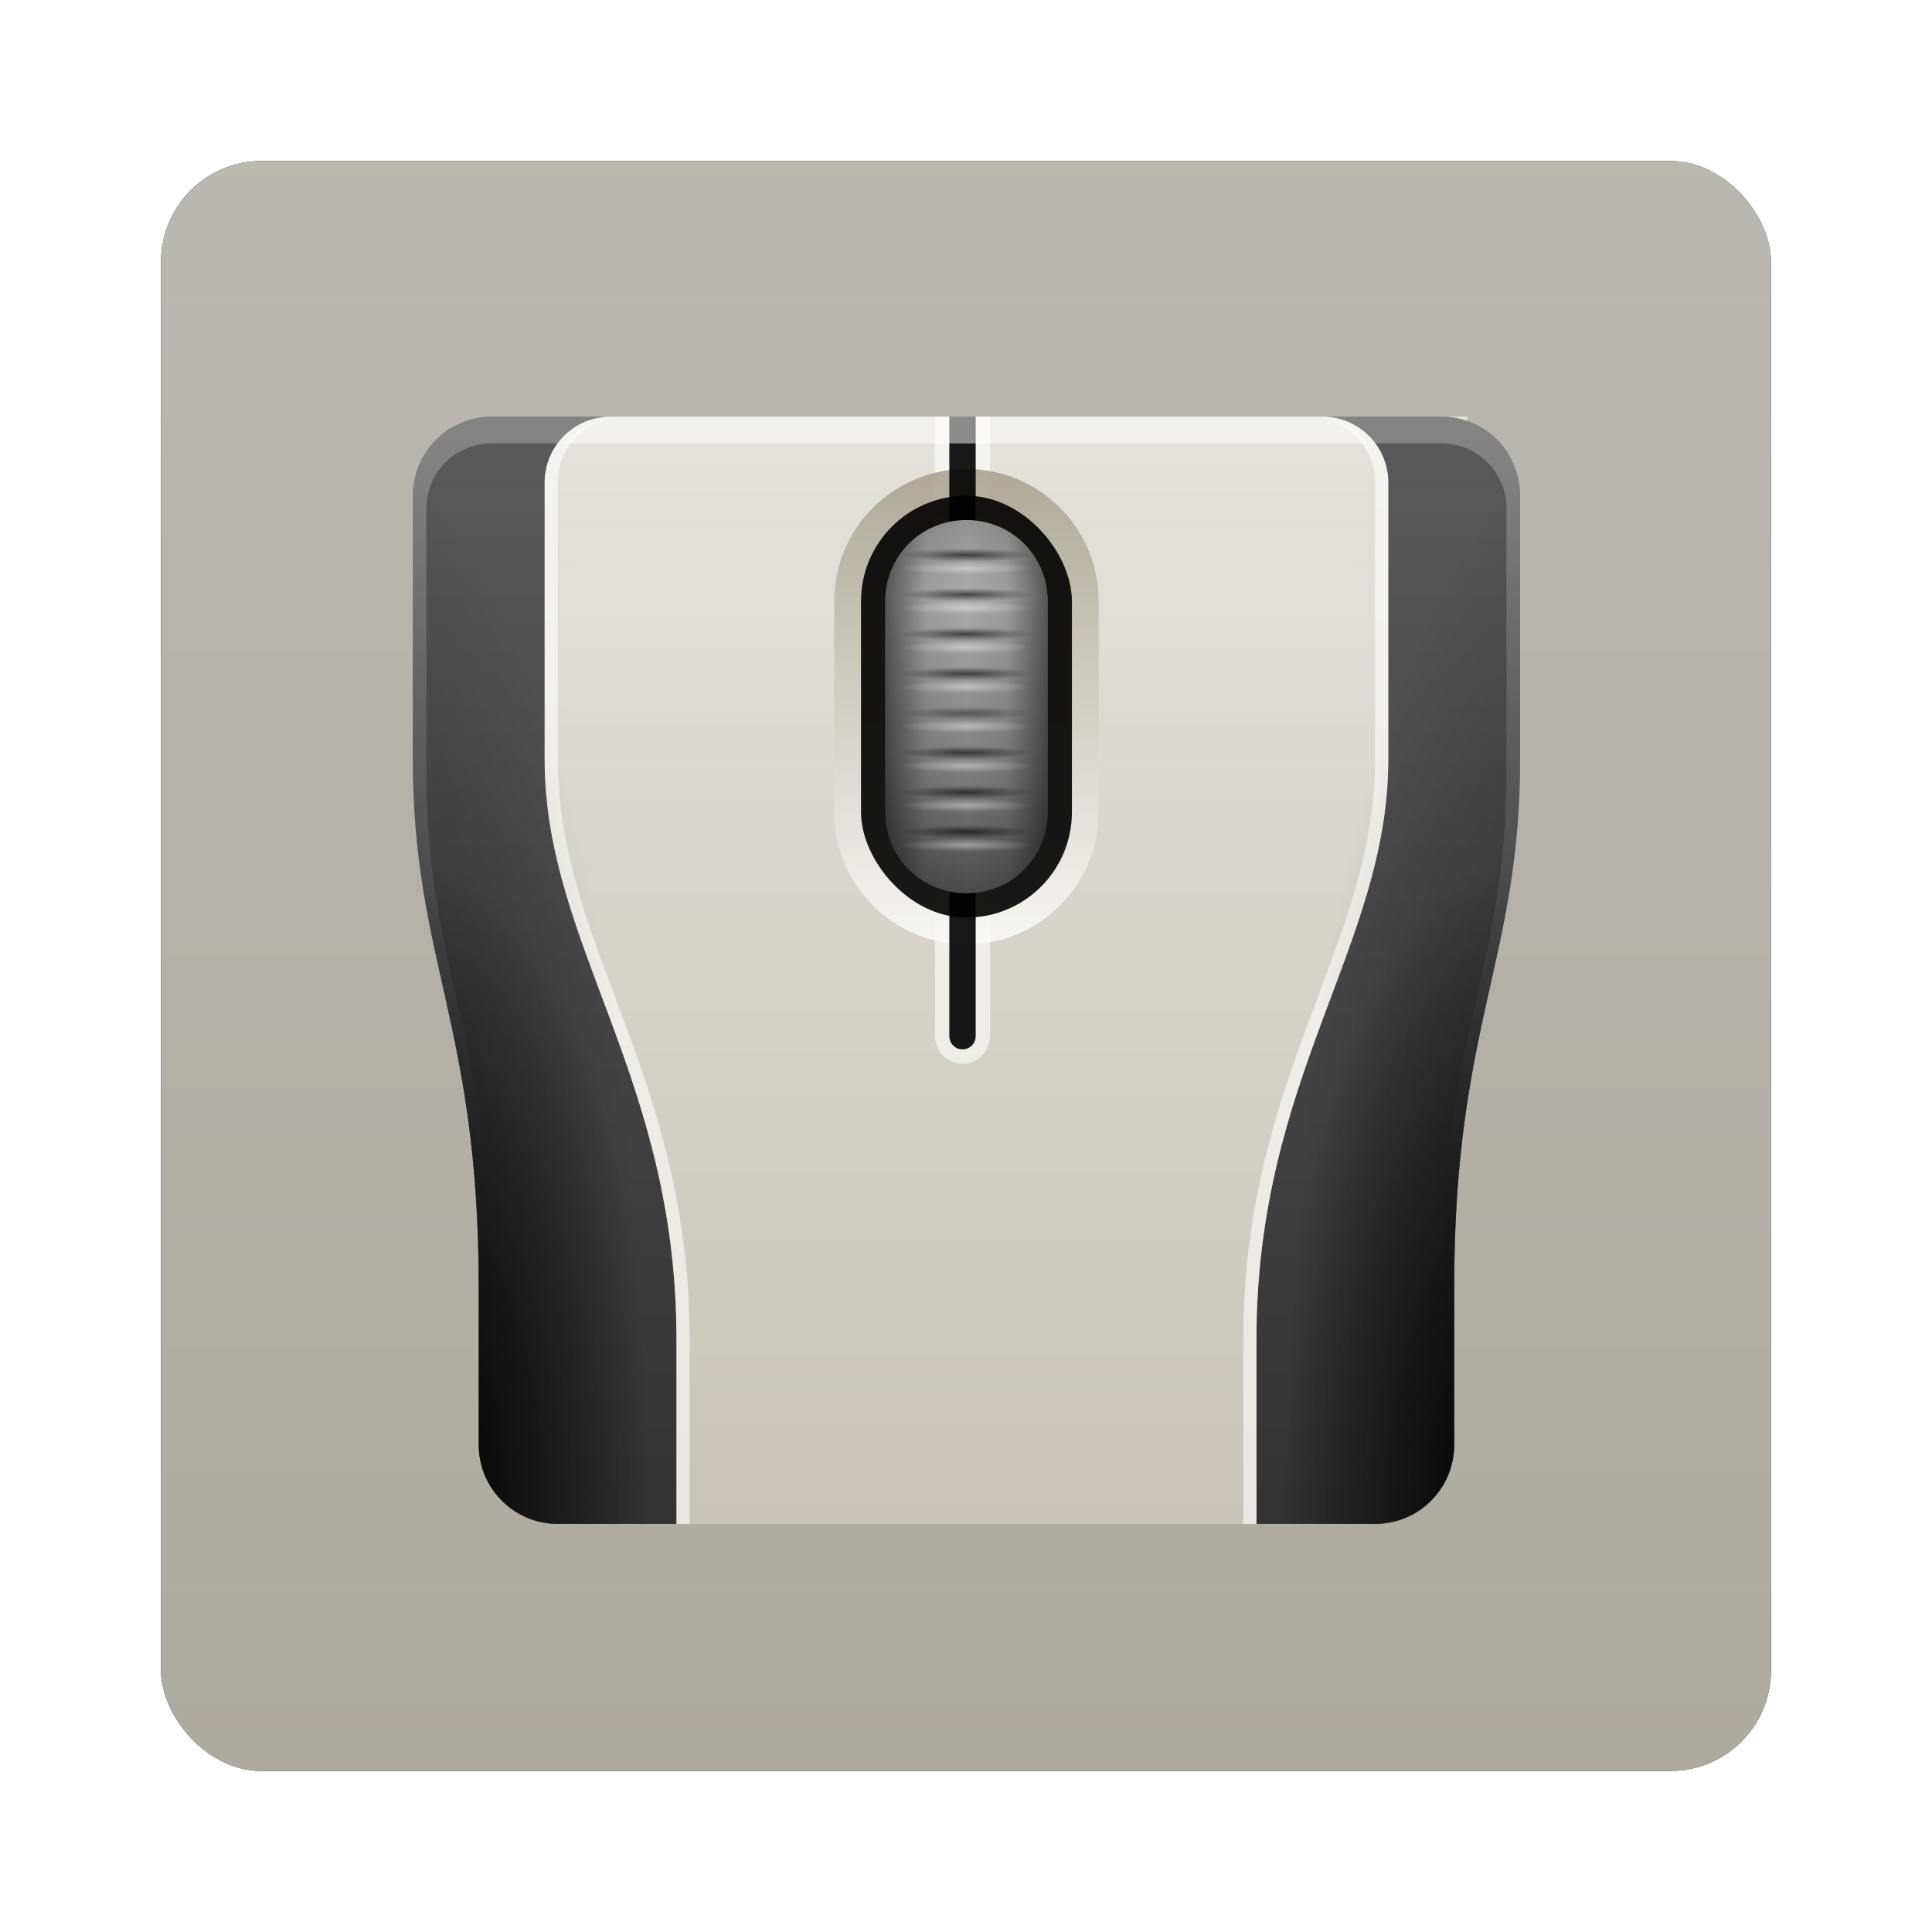 <?xml version="1.0" encoding="UTF-8" standalone="no"?>
<!-- Created with Inkscape (http://www.inkscape.org/) -->

<svg
   xmlns:dc="http://purl.org/dc/elements/1.1/"
   xmlns:cc="http://creativecommons.org/ns#"
   xmlns:rdf="http://www.w3.org/1999/02/22-rdf-syntax-ns#"
   xmlns:svg="http://www.w3.org/2000/svg"
   xmlns="http://www.w3.org/2000/svg"
   xmlns:xlink="http://www.w3.org/1999/xlink"
   xmlns:sodipodi="http://sodipodi.sourceforge.net/DTD/sodipodi-0.dtd"
   xmlns:inkscape="http://www.inkscape.org/namespaces/inkscape"
   width="96"
   height="96"
   id="svg2982"
   version="1.1"
   inkscape:version="0.48.1 r9760"
   sodipodi:docname="preferences-desktop-peripherals.svg">
  <defs
     id="defs2984">
    <filter
       color-interpolation-filters="sRGB"
       inkscape:collect="always"
       id="filter6279-2">
      <feGaussianBlur
         inkscape:collect="always"
         stdDeviation="0.8"
         id="feGaussianBlur6281-1" />
    </filter>
    <linearGradient
       inkscape:collect="always"
       xlink:href="#linearGradient3614"
       id="linearGradient9181"
       gradientUnits="userSpaceOnUse"
       gradientTransform="translate(0,-7.8515622e-6)"
       x1="48"
       y1="1052.362"
       x2="48"
       y2="902.362" />
    <linearGradient
       id="linearGradient3614">
      <stop
         id="stop3616"
         style="stop-color:#c8c4b7;stop-opacity:1"
         offset="0" />
      <stop
         id="stop3618"
         style="stop-color:#e3e2db;stop-opacity:1"
         offset="1" />
    </linearGradient>
    <linearGradient
       inkscape:collect="always"
       xlink:href="#linearGradient3614-2"
       id="linearGradient7601"
       gradientUnits="userSpaceOnUse"
       x1="48"
       y1="90"
       x2="48"
       y2="5.988" />
    <linearGradient
       id="linearGradient3614-2">
      <stop
         id="stop3616-8"
         style="stop-color:#c8c4b7;stop-opacity:1"
         offset="0" />
      <stop
         id="stop3618-8"
         style="stop-color:#e3e2db;stop-opacity:1"
         offset="1" />
    </linearGradient>
    <filter
       x="-0.046"
       y="-0.682"
       width="1.092"
       height="2.364"
       color-interpolation-filters="sRGB"
       id="filter3903">
      <feGaussianBlur
         id="feGaussianBlur3905"
         stdDeviation="1.42" />
    </filter>
    <linearGradient
       inkscape:collect="always"
       xlink:href="#linearGradient3889"
       id="linearGradient7603"
       gradientUnits="userSpaceOnUse"
       x1="48"
       y1="8"
       x2="48"
       y2="48" />
    <linearGradient
       id="linearGradient3889">
      <stop
         id="stop3891-9"
         style="stop-color:#a49e89;stop-opacity:1"
         offset="0" />
      <stop
         id="stop3893-2"
         style="stop-color:#ffffff;stop-opacity:1"
         offset="1" />
    </linearGradient>
    <linearGradient
       inkscape:collect="always"
       xlink:href="#linearGradient3721-8"
       id="linearGradient7605"
       gradientUnits="userSpaceOnUse"
       x1="48"
       y1="14"
       x2="48"
       y2="42" />
    <linearGradient
       id="linearGradient3721-8">
      <stop
         id="stop3723-8"
         style="stop-color:#949494;stop-opacity:1"
         offset="0" />
      <stop
         id="stop3731-6"
         style="stop-color:#aeaeae;stop-opacity:1"
         offset="0.195" />
      <stop
         id="stop3729-8"
         style="stop-color:#828282;stop-opacity:1"
         offset="0.664" />
      <stop
         id="stop3725-3"
         style="stop-color:#4d4d4d;stop-opacity:1"
         offset="1" />
    </linearGradient>
    <linearGradient
       inkscape:collect="always"
       xlink:href="#linearGradient3735"
       id="linearGradient7607"
       gradientUnits="userSpaceOnUse"
       spreadMethod="reflect"
       x1="41.844"
       y1="28"
       x2="48"
       y2="28" />
    <linearGradient
       id="linearGradient3735">
      <stop
         id="stop3737"
         style="stop-color:#000000;stop-opacity:1"
         offset="0" />
      <stop
         id="stop3744-8"
         style="stop-color:#000000;stop-opacity:0.163"
         offset="0.5" />
      <stop
         id="stop3740-3"
         style="stop-color:#000000;stop-opacity:0"
         offset="1" />
    </linearGradient>
    <radialGradient
       inkscape:collect="always"
       xlink:href="#linearGradient3737-38"
       id="radialGradient7609"
       gradientUnits="userSpaceOnUse"
       gradientTransform="matrix(1,0,0,0.1,0,36.55)"
       cx="48"
       cy="19.5"
       fx="48"
       fy="19.5"
       r="5" />
    <linearGradient
       id="linearGradient3737-38">
      <stop
         id="stop3739-04"
         style="stop-color:#ffffff;stop-opacity:1"
         offset="0" />
      <stop
         id="stop3741-76"
         style="stop-color:#ffffff;stop-opacity:0"
         offset="1" />
    </linearGradient>
    <radialGradient
       inkscape:collect="always"
       xlink:href="#linearGradient3737-38"
       id="radialGradient7611"
       gradientUnits="userSpaceOnUse"
       gradientTransform="matrix(1,0,0,0.1,0,33.55)"
       cx="48"
       cy="19.5"
       fx="48"
       fy="19.5"
       r="5" />
    <linearGradient
       id="linearGradient6270">
      <stop
         id="stop6272"
         style="stop-color:#ffffff;stop-opacity:1"
         offset="0" />
      <stop
         id="stop6274"
         style="stop-color:#ffffff;stop-opacity:0"
         offset="1" />
    </linearGradient>
    <radialGradient
       inkscape:collect="always"
       xlink:href="#linearGradient3737-38"
       id="radialGradient7613"
       gradientUnits="userSpaceOnUse"
       gradientTransform="matrix(1,0,0,0.1,0,30.55)"
       cx="48"
       cy="19.5"
       fx="48"
       fy="19.5"
       r="5" />
    <linearGradient
       id="linearGradient6277">
      <stop
         id="stop6279"
         style="stop-color:#ffffff;stop-opacity:1"
         offset="0" />
      <stop
         id="stop6281"
         style="stop-color:#ffffff;stop-opacity:0"
         offset="1" />
    </linearGradient>
    <radialGradient
       inkscape:collect="always"
       xlink:href="#linearGradient3737-38"
       id="radialGradient7615"
       gradientUnits="userSpaceOnUse"
       gradientTransform="matrix(1,0,0,0.1,0,27.55)"
       cx="48"
       cy="19.5"
       fx="48"
       fy="19.5"
       r="5" />
    <linearGradient
       id="linearGradient6284">
      <stop
         id="stop6286"
         style="stop-color:#ffffff;stop-opacity:1"
         offset="0" />
      <stop
         id="stop6288"
         style="stop-color:#ffffff;stop-opacity:0"
         offset="1" />
    </linearGradient>
    <radialGradient
       inkscape:collect="always"
       xlink:href="#linearGradient3737-38"
       id="radialGradient7617"
       gradientUnits="userSpaceOnUse"
       gradientTransform="matrix(1,0,0,0.1,0,24.55)"
       cx="48"
       cy="19.5"
       fx="48"
       fy="19.5"
       r="5" />
    <linearGradient
       id="linearGradient6291">
      <stop
         id="stop6293"
         style="stop-color:#ffffff;stop-opacity:1"
         offset="0" />
      <stop
         id="stop6295"
         style="stop-color:#ffffff;stop-opacity:0"
         offset="1" />
    </linearGradient>
    <radialGradient
       inkscape:collect="always"
       xlink:href="#linearGradient3737-38"
       id="radialGradient7619"
       gradientUnits="userSpaceOnUse"
       gradientTransform="matrix(1,0,0,0.1,0,21.55)"
       cx="48"
       cy="19.5"
       fx="48"
       fy="19.5"
       r="5" />
    <linearGradient
       id="linearGradient6298">
      <stop
         id="stop6300"
         style="stop-color:#ffffff;stop-opacity:1"
         offset="0" />
      <stop
         id="stop6302"
         style="stop-color:#ffffff;stop-opacity:0"
         offset="1" />
    </linearGradient>
    <radialGradient
       inkscape:collect="always"
       xlink:href="#linearGradient3737-38"
       id="radialGradient7621"
       gradientUnits="userSpaceOnUse"
       gradientTransform="matrix(1,0,0,0.1,0,18.55)"
       cx="48"
       cy="19.5"
       fx="48"
       fy="19.5"
       r="5" />
    <linearGradient
       id="linearGradient6305">
      <stop
         id="stop6307"
         style="stop-color:#ffffff;stop-opacity:1"
         offset="0" />
      <stop
         id="stop6309"
         style="stop-color:#ffffff;stop-opacity:0"
         offset="1" />
    </linearGradient>
    <radialGradient
       inkscape:collect="always"
       xlink:href="#linearGradient3737-38"
       id="radialGradient7623"
       gradientUnits="userSpaceOnUse"
       gradientTransform="matrix(1,0,0,0.1,0,15.55)"
       cx="48"
       cy="19.5"
       fx="48"
       fy="19.5"
       r="5" />
    <linearGradient
       id="linearGradient6312">
      <stop
         id="stop6314"
         style="stop-color:#ffffff;stop-opacity:1"
         offset="0" />
      <stop
         id="stop6316"
         style="stop-color:#ffffff;stop-opacity:0"
         offset="1" />
    </linearGradient>
    <radialGradient
       inkscape:collect="always"
       xlink:href="#linearGradient3837"
       id="radialGradient7625"
       gradientUnits="userSpaceOnUse"
       gradientTransform="matrix(1,0,0,0.1,0,33.75)"
       cx="48"
       cy="37.5"
       fx="48"
       fy="37.5"
       r="5" />
    <linearGradient
       id="linearGradient3837">
      <stop
         id="stop3839"
         style="stop-color:#000000;stop-opacity:1"
         offset="0" />
      <stop
         id="stop3841"
         style="stop-color:#000000;stop-opacity:0"
         offset="1" />
    </linearGradient>
    <radialGradient
       inkscape:collect="always"
       xlink:href="#linearGradient3837"
       id="radialGradient7627"
       gradientUnits="userSpaceOnUse"
       gradientTransform="matrix(1,0,0,0.1,0,30.75)"
       cx="48"
       cy="37.5"
       fx="48"
       fy="37.5"
       r="5" />
    <linearGradient
       id="linearGradient6323">
      <stop
         id="stop6325"
         style="stop-color:#000000;stop-opacity:1"
         offset="0" />
      <stop
         id="stop6327"
         style="stop-color:#000000;stop-opacity:0"
         offset="1" />
    </linearGradient>
    <radialGradient
       inkscape:collect="always"
       xlink:href="#linearGradient3837"
       id="radialGradient7629"
       gradientUnits="userSpaceOnUse"
       gradientTransform="matrix(1,0,0,0.1,0,27.75)"
       cx="48"
       cy="37.5"
       fx="48"
       fy="37.5"
       r="5" />
    <linearGradient
       id="linearGradient6330">
      <stop
         id="stop6332"
         style="stop-color:#000000;stop-opacity:1"
         offset="0" />
      <stop
         id="stop6334"
         style="stop-color:#000000;stop-opacity:0"
         offset="1" />
    </linearGradient>
    <radialGradient
       inkscape:collect="always"
       xlink:href="#linearGradient3837"
       id="radialGradient7631"
       gradientUnits="userSpaceOnUse"
       gradientTransform="matrix(1,0,0,0.1,0,24.75)"
       cx="48"
       cy="37.5"
       fx="48"
       fy="37.5"
       r="5" />
    <linearGradient
       id="linearGradient6337">
      <stop
         id="stop6339"
         style="stop-color:#000000;stop-opacity:1"
         offset="0" />
      <stop
         id="stop6341"
         style="stop-color:#000000;stop-opacity:0"
         offset="1" />
    </linearGradient>
    <radialGradient
       inkscape:collect="always"
       xlink:href="#linearGradient3837"
       id="radialGradient7633"
       gradientUnits="userSpaceOnUse"
       gradientTransform="matrix(1,0,0,0.1,0,21.75)"
       cx="48"
       cy="37.5"
       fx="48"
       fy="37.5"
       r="5" />
    <linearGradient
       id="linearGradient6344">
      <stop
         id="stop6346"
         style="stop-color:#000000;stop-opacity:1"
         offset="0" />
      <stop
         id="stop6348"
         style="stop-color:#000000;stop-opacity:0"
         offset="1" />
    </linearGradient>
    <radialGradient
       inkscape:collect="always"
       xlink:href="#linearGradient3837"
       id="radialGradient7635"
       gradientUnits="userSpaceOnUse"
       gradientTransform="matrix(1,0,0,0.1,0,18.75)"
       cx="48"
       cy="37.5"
       fx="48"
       fy="37.5"
       r="5" />
    <linearGradient
       id="linearGradient6351">
      <stop
         id="stop6353"
         style="stop-color:#000000;stop-opacity:1"
         offset="0" />
      <stop
         id="stop6355"
         style="stop-color:#000000;stop-opacity:0"
         offset="1" />
    </linearGradient>
    <radialGradient
       inkscape:collect="always"
       xlink:href="#linearGradient3837"
       id="radialGradient7637"
       gradientUnits="userSpaceOnUse"
       gradientTransform="matrix(1,0,0,0.1,0,15.75)"
       cx="48"
       cy="37.5"
       fx="48"
       fy="37.5"
       r="5" />
    <linearGradient
       id="linearGradient6358">
      <stop
         id="stop6360"
         style="stop-color:#000000;stop-opacity:1"
         offset="0" />
      <stop
         id="stop6362"
         style="stop-color:#000000;stop-opacity:0"
         offset="1" />
    </linearGradient>
    <radialGradient
       inkscape:collect="always"
       xlink:href="#linearGradient3837"
       id="radialGradient7639"
       gradientUnits="userSpaceOnUse"
       gradientTransform="matrix(1,0,0,0.1,0,12.75)"
       cx="48"
       cy="37.5"
       fx="48"
       fy="37.5"
       r="5" />
    <linearGradient
       id="linearGradient6365">
      <stop
         id="stop6367"
         style="stop-color:#000000;stop-opacity:1"
         offset="0" />
      <stop
         id="stop6369"
         style="stop-color:#000000;stop-opacity:0"
         offset="1" />
    </linearGradient>
    <linearGradient
       inkscape:collect="always"
       xlink:href="#linearGradient3688-7"
       id="linearGradient7641"
       gradientUnits="userSpaceOnUse"
       x1="16"
       y1="88"
       x2="16"
       y2="8" />
    <linearGradient
       id="linearGradient3688-7">
      <stop
         id="stop3690-9"
         style="stop-color:#333333;stop-opacity:1"
         offset="0" />
      <stop
         id="stop3692-6"
         style="stop-color:#595959;stop-opacity:1"
         offset="1" />
    </linearGradient>
    <linearGradient
       inkscape:collect="always"
       xlink:href="#linearGradient3688-7"
       id="linearGradient7643"
       gradientUnits="userSpaceOnUse"
       gradientTransform="matrix(-1,0,0,1,96,0)"
       x1="16"
       y1="88"
       x2="16"
       y2="8" />
    <linearGradient
       id="linearGradient6376">
      <stop
         id="stop6378"
         style="stop-color:#333333;stop-opacity:1"
         offset="0" />
      <stop
         id="stop6380"
         style="stop-color:#595959;stop-opacity:1"
         offset="1" />
    </linearGradient>
    <linearGradient
       inkscape:collect="always"
       xlink:href="#linearGradient3737-4-1"
       id="linearGradient7645"
       gradientUnits="userSpaceOnUse"
       x1="40"
       y1="8"
       x2="40"
       y2="64" />
    <linearGradient
       id="linearGradient3737-4-1">
      <stop
         id="stop3739-11"
         style="stop-color:#ffffff;stop-opacity:1"
         offset="0" />
      <stop
         id="stop3741-3-0"
         style="stop-color:#ffffff;stop-opacity:0"
         offset="1" />
    </linearGradient>
    <linearGradient
       inkscape:collect="always"
       xlink:href="#linearGradient3737-4-1"
       id="linearGradient7647"
       gradientUnits="userSpaceOnUse"
       x1="40"
       y1="8"
       x2="40"
       y2="64" />
    <linearGradient
       id="linearGradient6387">
      <stop
         id="stop6389"
         style="stop-color:#ffffff;stop-opacity:1"
         offset="0" />
      <stop
         id="stop6391"
         style="stop-color:#ffffff;stop-opacity:0"
         offset="1" />
    </linearGradient>
    <radialGradient
       inkscape:collect="always"
       xlink:href="#linearGradient3837"
       id="radialGradient7649"
       gradientUnits="userSpaceOnUse"
       gradientTransform="matrix(1.412,0,-2.3529408e-8,4.706,10.375,629.878)"
       cx="93.667"
       cy="64.19"
       fx="93.667"
       fy="64.19"
       r="17" />
    <linearGradient
       id="linearGradient6394">
      <stop
         id="stop6396"
         style="stop-color:#000000;stop-opacity:1"
         offset="0" />
      <stop
         id="stop6398"
         style="stop-color:#000000;stop-opacity:0"
         offset="1" />
    </linearGradient>
    <radialGradient
       inkscape:collect="always"
       xlink:href="#linearGradient3837"
       id="radialGradient7651"
       gradientUnits="userSpaceOnUse"
       gradientTransform="matrix(-0.941,-1.4641499e-7,-4.3924491e-7,2.824,141.404,716.245)"
       cx="7.218"
       cy="76.396"
       fx="7.218"
       fy="76.396"
       r="17" />
    <linearGradient
       id="linearGradient6401">
      <stop
         id="stop6403"
         style="stop-color:#000000;stop-opacity:1"
         offset="0" />
      <stop
         id="stop6405"
         style="stop-color:#000000;stop-opacity:0"
         offset="1" />
    </linearGradient>
    <radialGradient
       inkscape:collect="always"
       xlink:href="#linearGradient3837"
       id="radialGradient7653"
       gradientUnits="userSpaceOnUse"
       gradientTransform="matrix(-1.412,0,2.3529408e-8,4.706,178.846,629.878)"
       cx="93.667"
       cy="64.19"
       fx="93.667"
       fy="64.19"
       r="17" />
    <linearGradient
       id="linearGradient6408">
      <stop
         id="stop6410"
         style="stop-color:#000000;stop-opacity:1"
         offset="0" />
      <stop
         id="stop6412"
         style="stop-color:#000000;stop-opacity:0"
         offset="1" />
    </linearGradient>
    <radialGradient
       inkscape:collect="always"
       xlink:href="#linearGradient3837"
       id="radialGradient7655"
       gradientUnits="userSpaceOnUse"
       gradientTransform="matrix(0.941,-1.4641499e-7,4.3924491e-7,2.824,47.817,716.245)"
       cx="7.218"
       cy="76.396"
       fx="7.218"
       fy="76.396"
       r="17" />
    <linearGradient
       id="linearGradient6415">
      <stop
         id="stop6417"
         style="stop-color:#000000;stop-opacity:1"
         offset="0" />
      <stop
         id="stop6419"
         style="stop-color:#000000;stop-opacity:0"
         offset="1" />
    </linearGradient>
  </defs>
  <sodipodi:namedview
     id="base"
     pagecolor="#ffffff"
     bordercolor="#666666"
     borderopacity="1.0"
     inkscape:pageopacity="0.0"
     inkscape:pageshadow="2"
     inkscape:zoom="3.959798"
     inkscape:cx="36.39115"
     inkscape:cy="42.877139"
     inkscape:document-units="px"
     inkscape:current-layer="layer1"
     showgrid="false"
     inkscape:window-width="1280"
     inkscape:window-height="725"
     inkscape:window-x="0"
     inkscape:window-y="25"
     inkscape:window-maximized="1" />
  <g
     inkscape:label="Layer 1"
     inkscape:groupmode="layer"
     id="layer1"
     transform="translate(0,-956.362)">
    <g
       id="g7657">
      <rect
         transform="translate(0,-7.8515622e-6)"
         y="964.362"
         x="8"
         height="80"
         width="80"
         id="rect9283"
         style="fill:#000000;fill-opacity:1;stroke:none;filter:url(#filter6279-2)"
         rx="5"
         ry="5" />
      <rect
         ry="5"
         rx="5"
         style="opacity:0.86;fill:url(#linearGradient9181);fill-opacity:1;stroke:none"
         id="rect9285"
         width="80"
         height="80"
         x="8"
         y="964.362" />
      <g
         transform="matrix(0.655,0,0,0.655,-13.947,420.347)"
         id="g7507">
        <g
           transform="translate(46.611,843.951)"
           style="display:inline"
           id="layer1-4">
          <g
             id="g3154">
            <path
               d="m 21,6 c -2.761,0 -5,2.239 -5,5 l 0,7 0,14 c 0,14.107 10,24 10,44 l 0,14 44,0 0,-14 C 70,56 80,46.107 80,32 l 0,-14 0,-7 C 80,8.239 77.761,6 75,6 L 74,6 69,6 29,6 22,6 21,6 z m 63,0 c 0.208,0 0.423,0.011 0.625,0.031 0.479,0.048 0.937,0.159 1.375,0.312 L 86,6 84,6 z"
               inkscape:connector-curvature="0"
               id="rect2419"
               style="fill:url(#linearGradient7601);fill-opacity:1;fill-rule:nonzero;stroke:none" />
            <path
               d="m 45.606,6 0,46.938 0,0.031 c 7.9e-5,0.011 0,0.037 0,0.031 0,1.137 0.957,2.094 2.094,2.094 1.137,0 2.094,-0.957 2.094,-2.094 0,0.006 -7.9e-5,-0.02 0,-0.031 7.9e-5,-0.011 8.63e-4,-0.004 0,-0.031 l 0,-46.938 -4.188,0 z"
               inkscape:connector-curvature="0"
               id="path4051"
               style="font-size:medium;font-style:normal;font-variant:normal;font-weight:normal;font-stretch:normal;text-indent:0;text-align:start;text-decoration:none;line-height:normal;letter-spacing:normal;word-spacing:normal;text-transform:none;direction:ltr;block-progression:tb;writing-mode:lr-tb;text-anchor:start;opacity:0.6;color:#000000;fill:#ffffff;fill-opacity:1;stroke:none;stroke-width:2;marker:none;visibility:visible;display:inline;overflow:visible;enable-background:accumulate;font-family:Abandoned Bitplane;-inkscape-font-specification:Abandoned Bitplane" />
            <rect
               width="74"
               height="5"
               rx="8"
               ry="2.5"
               x="11"
               y="11"
               transform="matrix(1,0,0,2.252,0,-7.837)"
               id="rect3897"
               style="opacity:0.2;fill:#ffffff;fill-opacity:1;stroke:none;filter:url(#filter3903)" />
            <path
               inkscape:connector-curvature="0"
               d="M 48,9.969 C 42.47,9.969 37.969,14.47 37.969,20 l 0,16 c 0,5.53 4.501,10.031 10.031,10.031 5.53,0 10.031,-4.501 10.031,-10.031 l 0,-16 C 58.031,14.47 53.53,9.969 48,9.969 z"
               id="path3879"
               style="opacity:0.9;fill:url(#linearGradient7603);fill-opacity:1;stroke:none" />
            <path
               d="m 46.7,6 0,46.969 c -3.42e-4,0.011 0,0.02 0,0.031 0,0.552 0.448,1 1,1 0.552,0 1,-0.448 1,-1 0,-0.011 3.42e-4,-0.021 0,-0.031 L 48.7,6 l -2,0 z"
               inkscape:connector-curvature="0"
               id="path3711"
               style="font-size:medium;font-style:normal;font-variant:normal;font-weight:normal;font-stretch:normal;text-indent:0;text-align:start;text-decoration:none;line-height:normal;letter-spacing:normal;word-spacing:normal;text-transform:none;direction:ltr;block-progression:tb;writing-mode:lr-tb;text-anchor:start;opacity:0.9;color:#000000;fill:#000000;fill-opacity:1;stroke:none;stroke-width:2;marker:none;visibility:visible;display:inline;overflow:visible;enable-background:accumulate;font-family:Abandoned Bitplane;-inkscape-font-specification:Abandoned Bitplane" />
            <rect
               width="16"
               height="32"
               rx="8"
               ry="8"
               x="40"
               y="12"
               id="rect3713"
               style="opacity:0.9;fill:#000000;fill-opacity:1;stroke:none" />
            <path
               inkscape:connector-curvature="0"
               d="m 48,13.844 c -3.439,0 -6.156,2.717 -6.156,6.156 l 0,16 c 0,3.439 2.717,6.156 6.156,6.156 3.439,0 6.156,-2.717 6.156,-6.156 l 0,-16 c 0,-3.439 -2.717,-6.156 -6.156,-6.156 z"
               id="path3719"
               style="opacity:0.99;fill:url(#linearGradient7605);fill-opacity:1;stroke:none" />
            <path
               inkscape:connector-curvature="0"
               d="m 48,13.844 c -3.439,0 -6.156,2.717 -6.156,6.156 l 0,16 c 0,3.439 2.717,6.156 6.156,6.156 3.439,0 6.156,-2.717 6.156,-6.156 l 0,-16 c 0,-3.439 -2.717,-6.156 -6.156,-6.156 z"
               id="path3733"
               style="opacity:0.5;fill:url(#linearGradient7607);fill-opacity:1;stroke:none" />
            <rect
               width="10"
               height="1"
               x="43"
               y="38"
               id="rect3789"
               style="opacity:0.4;fill:url(#radialGradient7609);fill-opacity:1;stroke:none" />
            <rect
               width="10"
               height="1"
               x="43"
               y="35"
               id="rect3805"
               style="opacity:0.4;fill:url(#radialGradient7611);fill-opacity:1;stroke:none" />
            <rect
               width="10"
               height="1"
               x="43"
               y="32"
               id="rect3809"
               style="opacity:0.4;fill:url(#radialGradient7613);fill-opacity:1;stroke:none" />
            <rect
               width="10"
               height="1"
               x="43"
               y="29"
               id="rect3813"
               style="opacity:0.4;fill:url(#radialGradient7615);fill-opacity:1;stroke:none" />
            <rect
               width="10"
               height="1"
               x="43"
               y="26"
               id="rect3817"
               style="opacity:0.4;fill:url(#radialGradient7617);fill-opacity:1;stroke:none" />
            <rect
               width="10"
               height="1"
               x="43"
               y="23"
               id="rect3821"
               style="opacity:0.4;fill:url(#radialGradient7619);fill-opacity:1;stroke:none" />
            <rect
               width="10"
               height="1"
               x="43"
               y="20"
               id="rect3825"
               style="opacity:0.4;fill:url(#radialGradient7621);fill-opacity:1;stroke:none" />
            <rect
               width="10"
               height="1"
               x="43"
               y="17"
               id="rect3829"
               style="opacity:0.4;fill:url(#radialGradient7623);fill-opacity:1;stroke:none" />
            <rect
               width="10"
               height="1"
               x="43"
               y="37"
               id="rect3833"
               style="opacity:0.6;fill:url(#radialGradient7625);fill-opacity:1;stroke:none" />
            <rect
               width="10"
               height="1"
               x="43"
               y="34"
               id="rect3845"
               style="opacity:0.6;fill:url(#radialGradient7627);fill-opacity:1;stroke:none" />
            <rect
               width="10"
               height="1"
               x="43"
               y="31"
               id="rect3849"
               style="opacity:0.6;fill:url(#radialGradient7629);fill-opacity:1;stroke:none" />
            <rect
               width="10"
               height="1"
               x="43"
               y="28"
               id="rect3853"
               style="opacity:0.4;fill:url(#radialGradient7631);fill-opacity:1;stroke:none" />
            <rect
               width="10"
               height="1"
               x="43"
               y="25"
               id="rect3857"
               style="opacity:0.6;fill:url(#radialGradient7633);fill-opacity:1;stroke:none" />
            <rect
               width="10"
               height="1"
               x="43"
               y="22"
               id="rect3861"
               style="opacity:0.6;fill:url(#radialGradient7635);fill-opacity:1;stroke:none" />
            <rect
               width="10"
               height="1"
               x="43"
               y="19"
               id="rect3865"
               style="opacity:0.6;fill:url(#radialGradient7637);fill-opacity:1;stroke:none" />
            <rect
               width="10"
               height="1"
               x="43"
               y="16"
               id="rect3869"
               style="opacity:0.6;fill:url(#radialGradient7639);fill-opacity:1;stroke:none" />
            <path
               d="M 12,6 C 8.676,6 6,8.676 6,12 l 0,4 0,16 c 0,15.18 5,20.149 5,40 l 0,12 c 0,3.314 2.686,6 6,6 l 9,0 0,-14 C 26,56 16,46.107 16,32 l 0,-21 c 0,-2.761 2.239,-5 5,-5 l -5,0 -4,0 z"
               inkscape:connector-curvature="0"
               id="path3942"
               style="fill:url(#linearGradient7641);fill-opacity:1;stroke:none" />
            <path
               d="m 75,6 c 2.761,0 5,2.239 5,5 l 0,21 C 80,46.107 70,56 70,76 l 0,14 9,0 c 3.314,0 6,-2.686 6,-6 l 0,-12 c 0,-19.851 5,-24.82 5,-40 l 0,-16 0,-4 C 90,8.884 87.658,6.337 84.625,6.031 84.423,6.011 84.208,6 84,6 l -9,0 z"
               inkscape:connector-curvature="0"
               id="path3984"
               style="fill:url(#linearGradient7643);fill-opacity:1;stroke:none" />
            <path
               d="m 21,6 c -2.761,0 -5,2.239 -5,5 l 0,21 c 0,14.107 10,24 10,44 l 0,14 1,0 0,-14 C 27,56 17,46.107 17,32 l 0,-21 c 0,-2.761 2.239,-5 5,-5 l -1,0 z"
               inkscape:connector-curvature="0"
               id="path3988"
               style="opacity:0.6;fill:#ffffff;fill-opacity:1;stroke:none" />
            <path
               d="m 75,6 c 2.761,0 5,2.239 5,5 l 0,21 C 80,46.107 70,56 70,76 l 0,14 -1,0 0,-14 C 69,56 79,46.107 79,32 L 79,11 C 79,8.239 76.761,6 74,6 l 1,0 z"
               inkscape:connector-curvature="0"
               id="path3998"
               style="opacity:0.6;fill:#ffffff;fill-opacity:1;stroke:none" />
            <path
               d="m 22,6 c -1.798,0 -3.402,0.787 -4.5,2.031 l 61,0 C 77.402,6.787 75.798,6 74,6 L 22,6 z M 21.375,89.969 C 21.577,89.989 21.792,90 22,90 l 52,0 c 0.208,0 0.423,-0.011 0.625,-0.031 l -53.25,0 z"
               inkscape:connector-curvature="0"
               id="path3785"
               style="opacity:0.5;fill:url(#linearGradient7645);fill-opacity:1;fill-rule:nonzero;stroke:none" />
            <path
               d="M 12,6 C 8.676,6 6,8.676 6,12 l 0,4 0,16 c 0,15.18 5,20.149 5,40 l 0,12 c 0,3.314 2.686,6 6,6 l 9,0 0,-0.031 -9,0 c -2.763,0 -4.969,-2.206 -4.969,-4.969 l 0,-12 C 12.031,62.989 10.753,56.667 9.5,51.031 8.247,45.395 7.031,40.478 7.031,33 l 0,-16 0,-4 C 7.031,10.223 9.223,8.031 12,8.031 l 5,0 C 17.912,6.812 19.36,6 21,6 l -5,0 -4,0 z m 63,0 c 1.64,0 3.088,0.812 4,2.031 l 5,0 c 2.777,0 4.969,2.192 4.969,4.969 l 0,4 0,16 c 0,7.478 -1.216,12.395 -2.469,18.031 C 85.247,56.667 83.969,62.989 83.969,73 l 0,12 c 0,2.763 -2.206,4.969 -4.969,4.969 l -9,0 0,0.031 9,0 c 0.621,0 1.218,-0.106 1.781,-0.281 C 83.224,88.959 85,86.692 85,84 l 0,-12 c 0,-19.851 5,-24.82 5,-40 l 0,-16 0,-4 c 0,-0.216 -0.009,-0.415 -0.031,-0.625 -0.017,-0.169 -0.032,-0.335 -0.062,-0.5 C 89.9,10.844 89.881,10.812 89.875,10.781 89.842,10.619 89.796,10.47 89.75,10.312 89.741,10.281 89.728,10.25 89.719,10.219 89.674,10.075 89.649,9.921 89.594,9.781 89.577,9.738 89.549,9.699 89.531,9.656 89.479,9.532 89.435,9.401 89.375,9.281 89.348,9.227 89.31,9.178 89.281,9.125 89.222,9.015 89.16,8.918 89.094,8.812 89.058,8.755 89.006,8.712 88.969,8.656 88.948,8.625 88.928,8.593 88.906,8.562 88.816,8.433 88.725,8.309 88.625,8.188 88.564,8.113 88.502,8.04 88.438,7.969 88.265,7.779 88.07,7.604 87.875,7.438 87.853,7.419 87.835,7.394 87.812,7.375 87.664,7.253 87.503,7.139 87.344,7.031 87.292,6.996 87.24,6.971 87.188,6.938 87.078,6.869 86.989,6.78 86.875,6.719 86.835,6.697 86.791,6.677 86.75,6.656 86.618,6.589 86.482,6.527 86.344,6.469 86.314,6.456 86.28,6.45 86.25,6.438 86.101,6.378 85.936,6.329 85.781,6.281 85.759,6.274 85.741,6.257 85.719,6.25 85.551,6.2 85.392,6.16 85.219,6.125 85.209,6.123 85.198,6.127 85.188,6.125 85.004,6.089 84.815,6.05 84.625,6.031 84.423,6.011 84.208,6 84,6 l -9,0 z"
               inkscape:connector-curvature="0"
               id="path3670"
               style="opacity:0.25;fill:url(#linearGradient7647);fill-opacity:1;fill-rule:nonzero;stroke:none" />
          </g>
        </g>
        <path
           d="m 102.611,849.951 0,84 23,0 c 3.314,0 6,-2.686 6,-6 l 0,-12 c 0,-19.851 5,-24.82 5,-40 l 0,-16 0,-4 c 0,-3.324 -2.676,-6 -6,-6 l -28,0 z"
           inkscape:connector-curvature="0"
           id="rect3973"
           style="opacity:0.5;fill:url(#radialGradient7649);fill-opacity:1;stroke:none" />
        <path
           d="m 136.611,875.951 c 0,15.18 -5,20.149 -5,40 l 0,12 c 0,3.314 -2.686,6 -6,6 l -23,0 0,-58 34,0 z"
           inkscape:connector-curvature="0"
           id="path3986"
           style="opacity:0.9;fill:url(#radialGradient7651);fill-opacity:1;stroke:none" />
        <path
           d="m 86.611,849.951 0,84 -23,0 c -3.314,0 -6,-2.686 -6,-6 l 0,-12 c 0,-19.851 -5,-24.82 -5,-40 l 0,-16 0,-4 c 0,-3.324 2.676,-6 6,-6 l 28,0 z"
           inkscape:connector-curvature="0"
           id="path3990"
           style="opacity:0.5;fill:url(#radialGradient7653);fill-opacity:1;stroke:none" />
        <path
           d="m 52.611,875.951 c 0,15.18 5,20.149 5,40 l 0,12 c 0,3.314 2.686,6 6,6 l 23,0 0,-58 -34,0 z"
           inkscape:connector-curvature="0"
           id="path3992"
           style="opacity:0.9;fill:url(#radialGradient7655);fill-opacity:1;stroke:none" />
      </g>
    </g>
  </g>
</svg>
